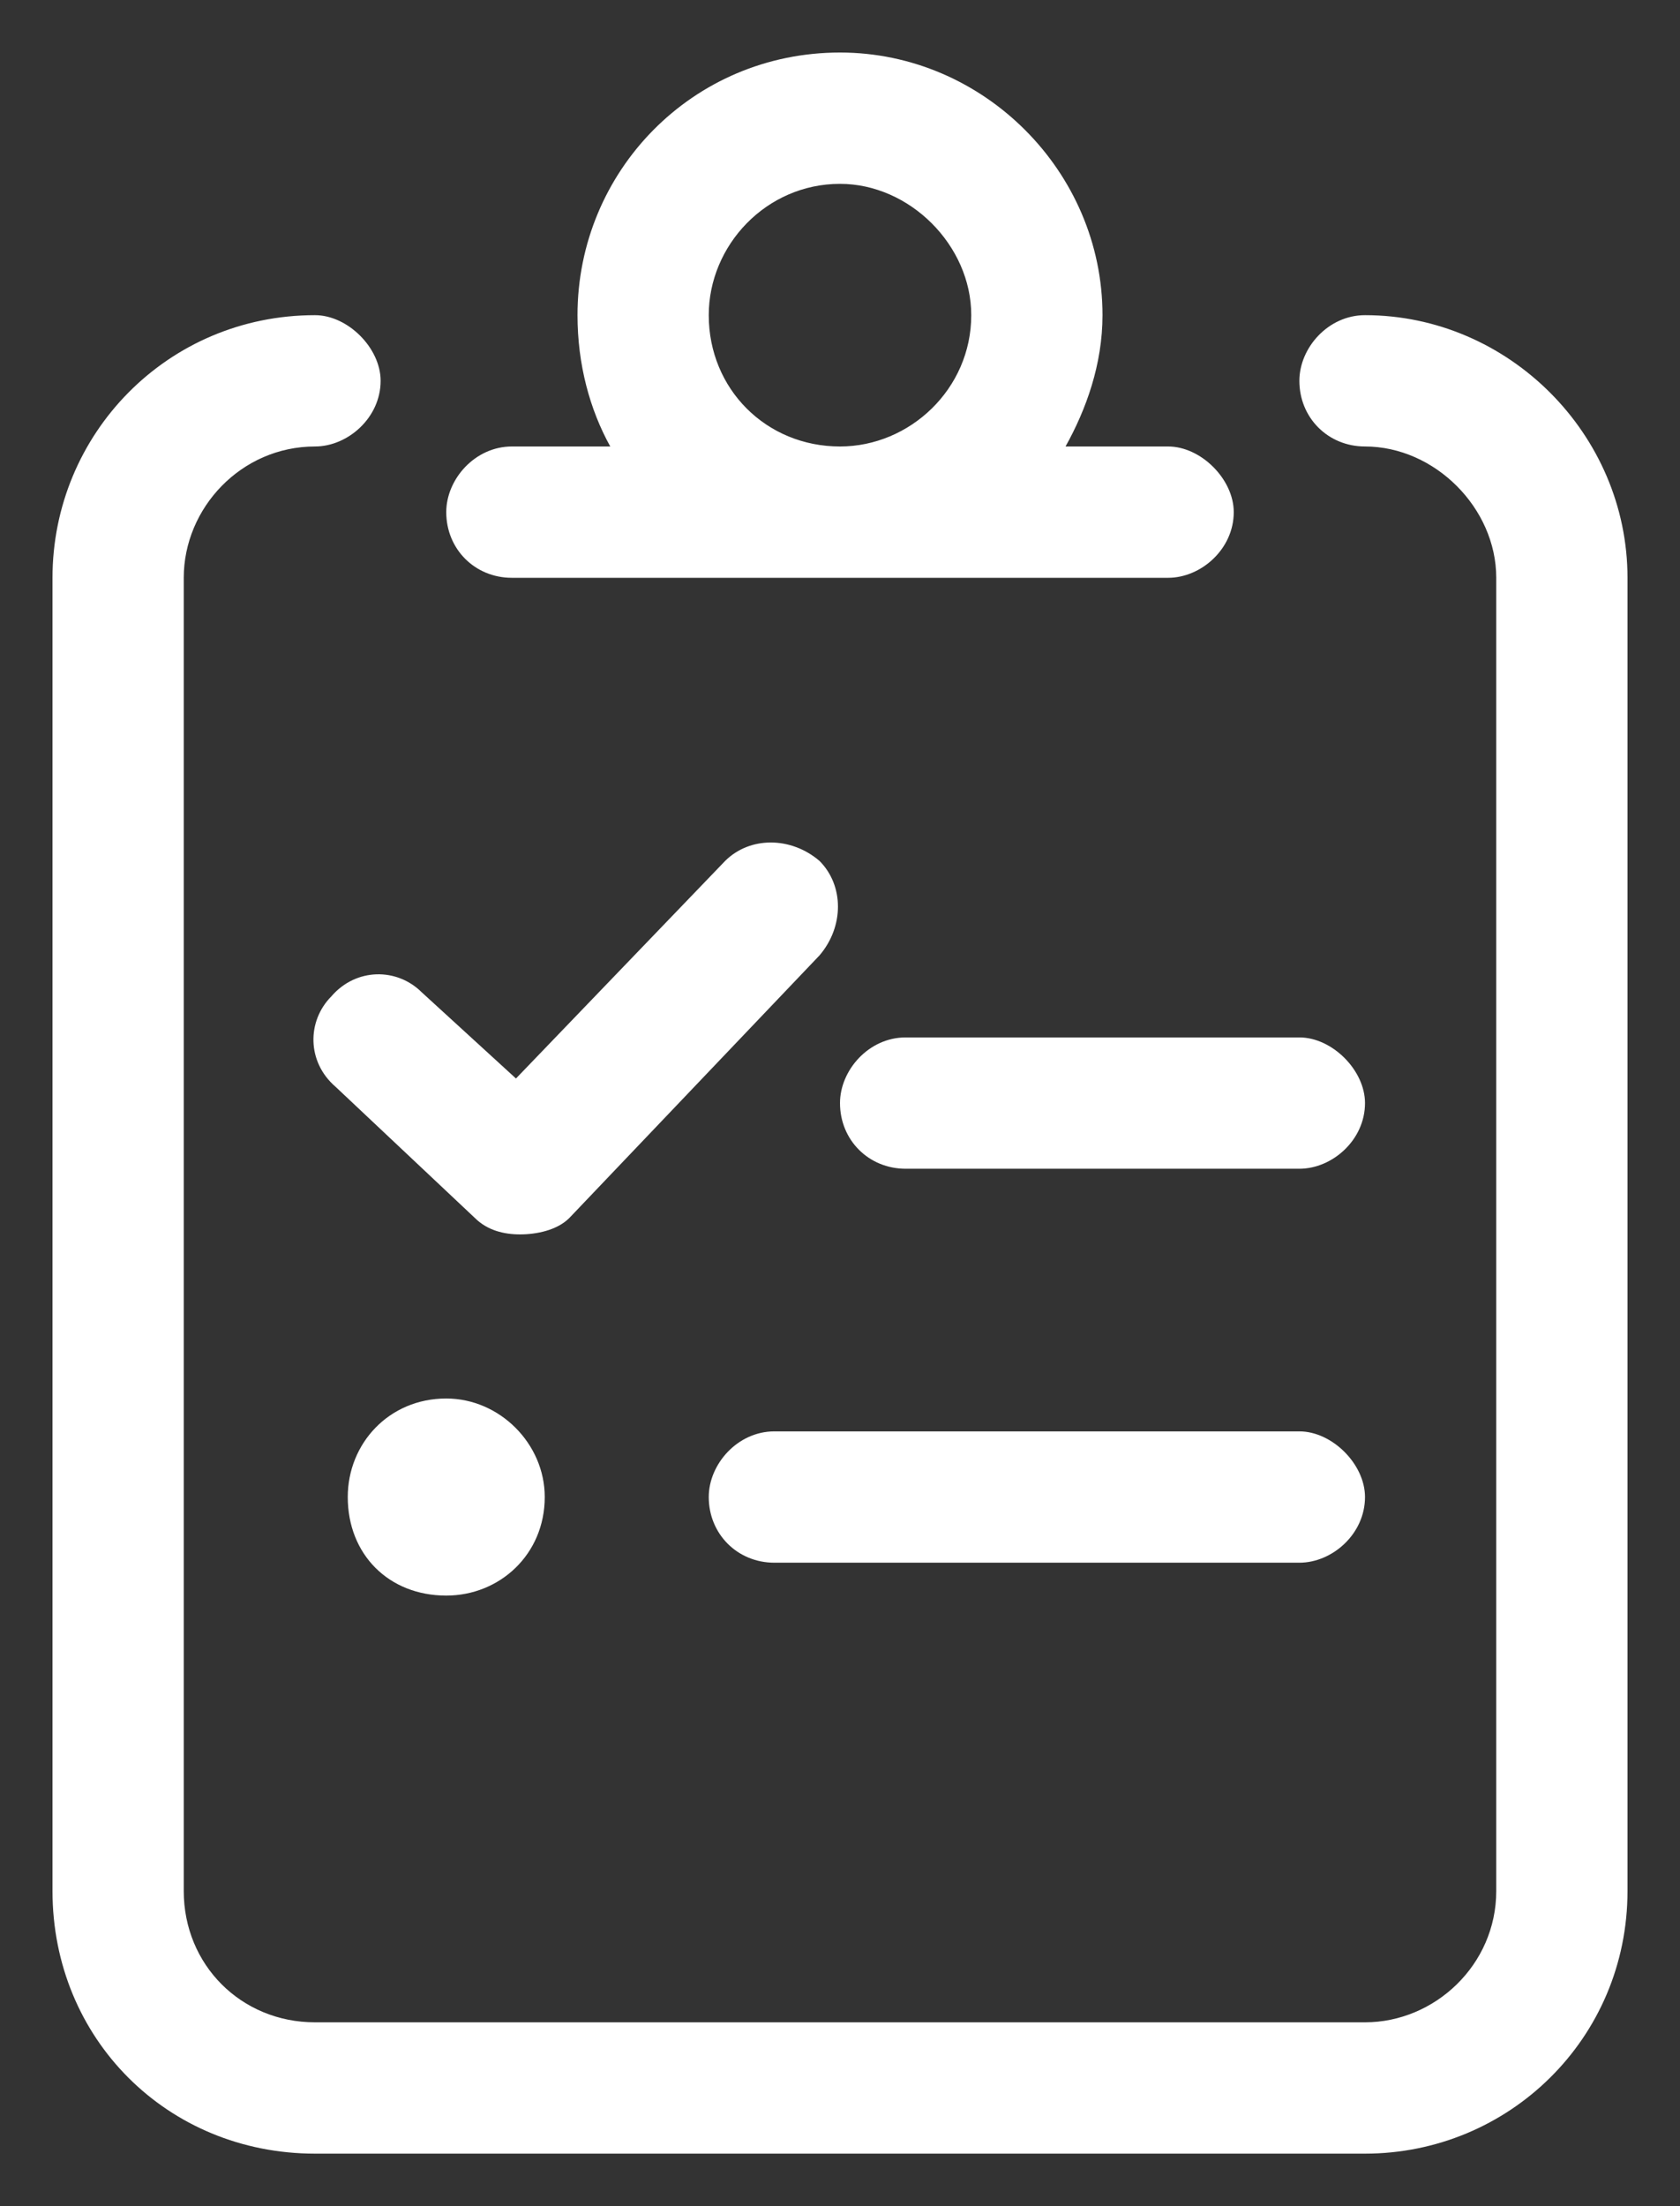 <svg width="16" height="21" viewBox="0 0 16 21" fill="none" xmlns="http://www.w3.org/2000/svg">
<rect x="0" y="0" width="16" height="21" fill="#333333" stroke="none"/>
<path d="M12.375 13.625C12.688 13.625 13 13.938 13 14.25C13 14.602 12.688 14.875 12.375 14.875H7.375C7.023 14.875 6.75 14.602 6.75 14.25C6.75 13.938 7.023 13.625 7.375 13.625H12.375ZM12.375 9.875C12.688 9.875 13 10.188 13 10.5C13 10.852 12.688 11.125 12.375 11.125H8.625C8.273 11.125 8 10.852 8 10.5C8 10.188 8.273 9.875 8.625 9.875H12.375ZM4.25 13.312C4.758 13.312 5.188 13.742 5.188 14.25C5.188 14.797 4.758 15.188 4.25 15.188C3.703 15.188 3.312 14.797 3.312 14.25C3.312 13.742 3.703 13.312 4.25 13.312ZM13 3C14.367 3 15.5 4.133 15.5 5.5V18C15.5 19.406 14.367 20.5 13 20.5H3C1.594 20.5 0.5 19.406 0.5 18V5.5C0.5 4.133 1.594 3 3 3C3.312 3 3.625 3.312 3.625 3.625C3.625 3.977 3.312 4.25 3 4.25C2.297 4.25 1.75 4.836 1.75 5.5V18C1.75 18.703 2.297 19.25 3 19.25H13C13.664 19.25 14.25 18.703 14.25 18V5.5C14.25 4.836 13.664 4.25 13 4.25C12.648 4.25 12.375 3.977 12.375 3.625C12.375 3.312 12.648 3 13 3ZM4.875 5.5C4.523 5.5 4.25 5.227 4.25 4.875C4.25 4.562 4.523 4.25 4.875 4.25H5.812C5.617 3.898 5.5 3.469 5.5 3C5.5 1.633 6.594 0.5 8 0.5C9.367 0.5 10.5 1.633 10.5 3C10.5 3.469 10.344 3.898 10.148 4.25H11.125C11.438 4.25 11.75 4.562 11.75 4.875C11.75 5.227 11.438 5.5 11.125 5.5H4.875ZM8 1.75C7.297 1.75 6.75 2.336 6.75 3C6.75 3.703 7.297 4.25 8 4.25C8.664 4.25 9.25 3.703 9.25 3C9.25 2.336 8.664 1.75 8 1.75ZM3.156 9.484C3.391 9.211 3.781 9.211 4.016 9.445L4.914 10.266L6.906 8.195C7.141 7.961 7.531 7.961 7.805 8.195C8.039 8.43 8.039 8.82 7.805 9.094L5.422 11.594C5.305 11.711 5.109 11.75 4.953 11.75C4.797 11.75 4.641 11.711 4.523 11.594L3.195 10.344C2.922 10.109 2.922 9.719 3.156 9.484Z" fill="white"/>
</svg>
